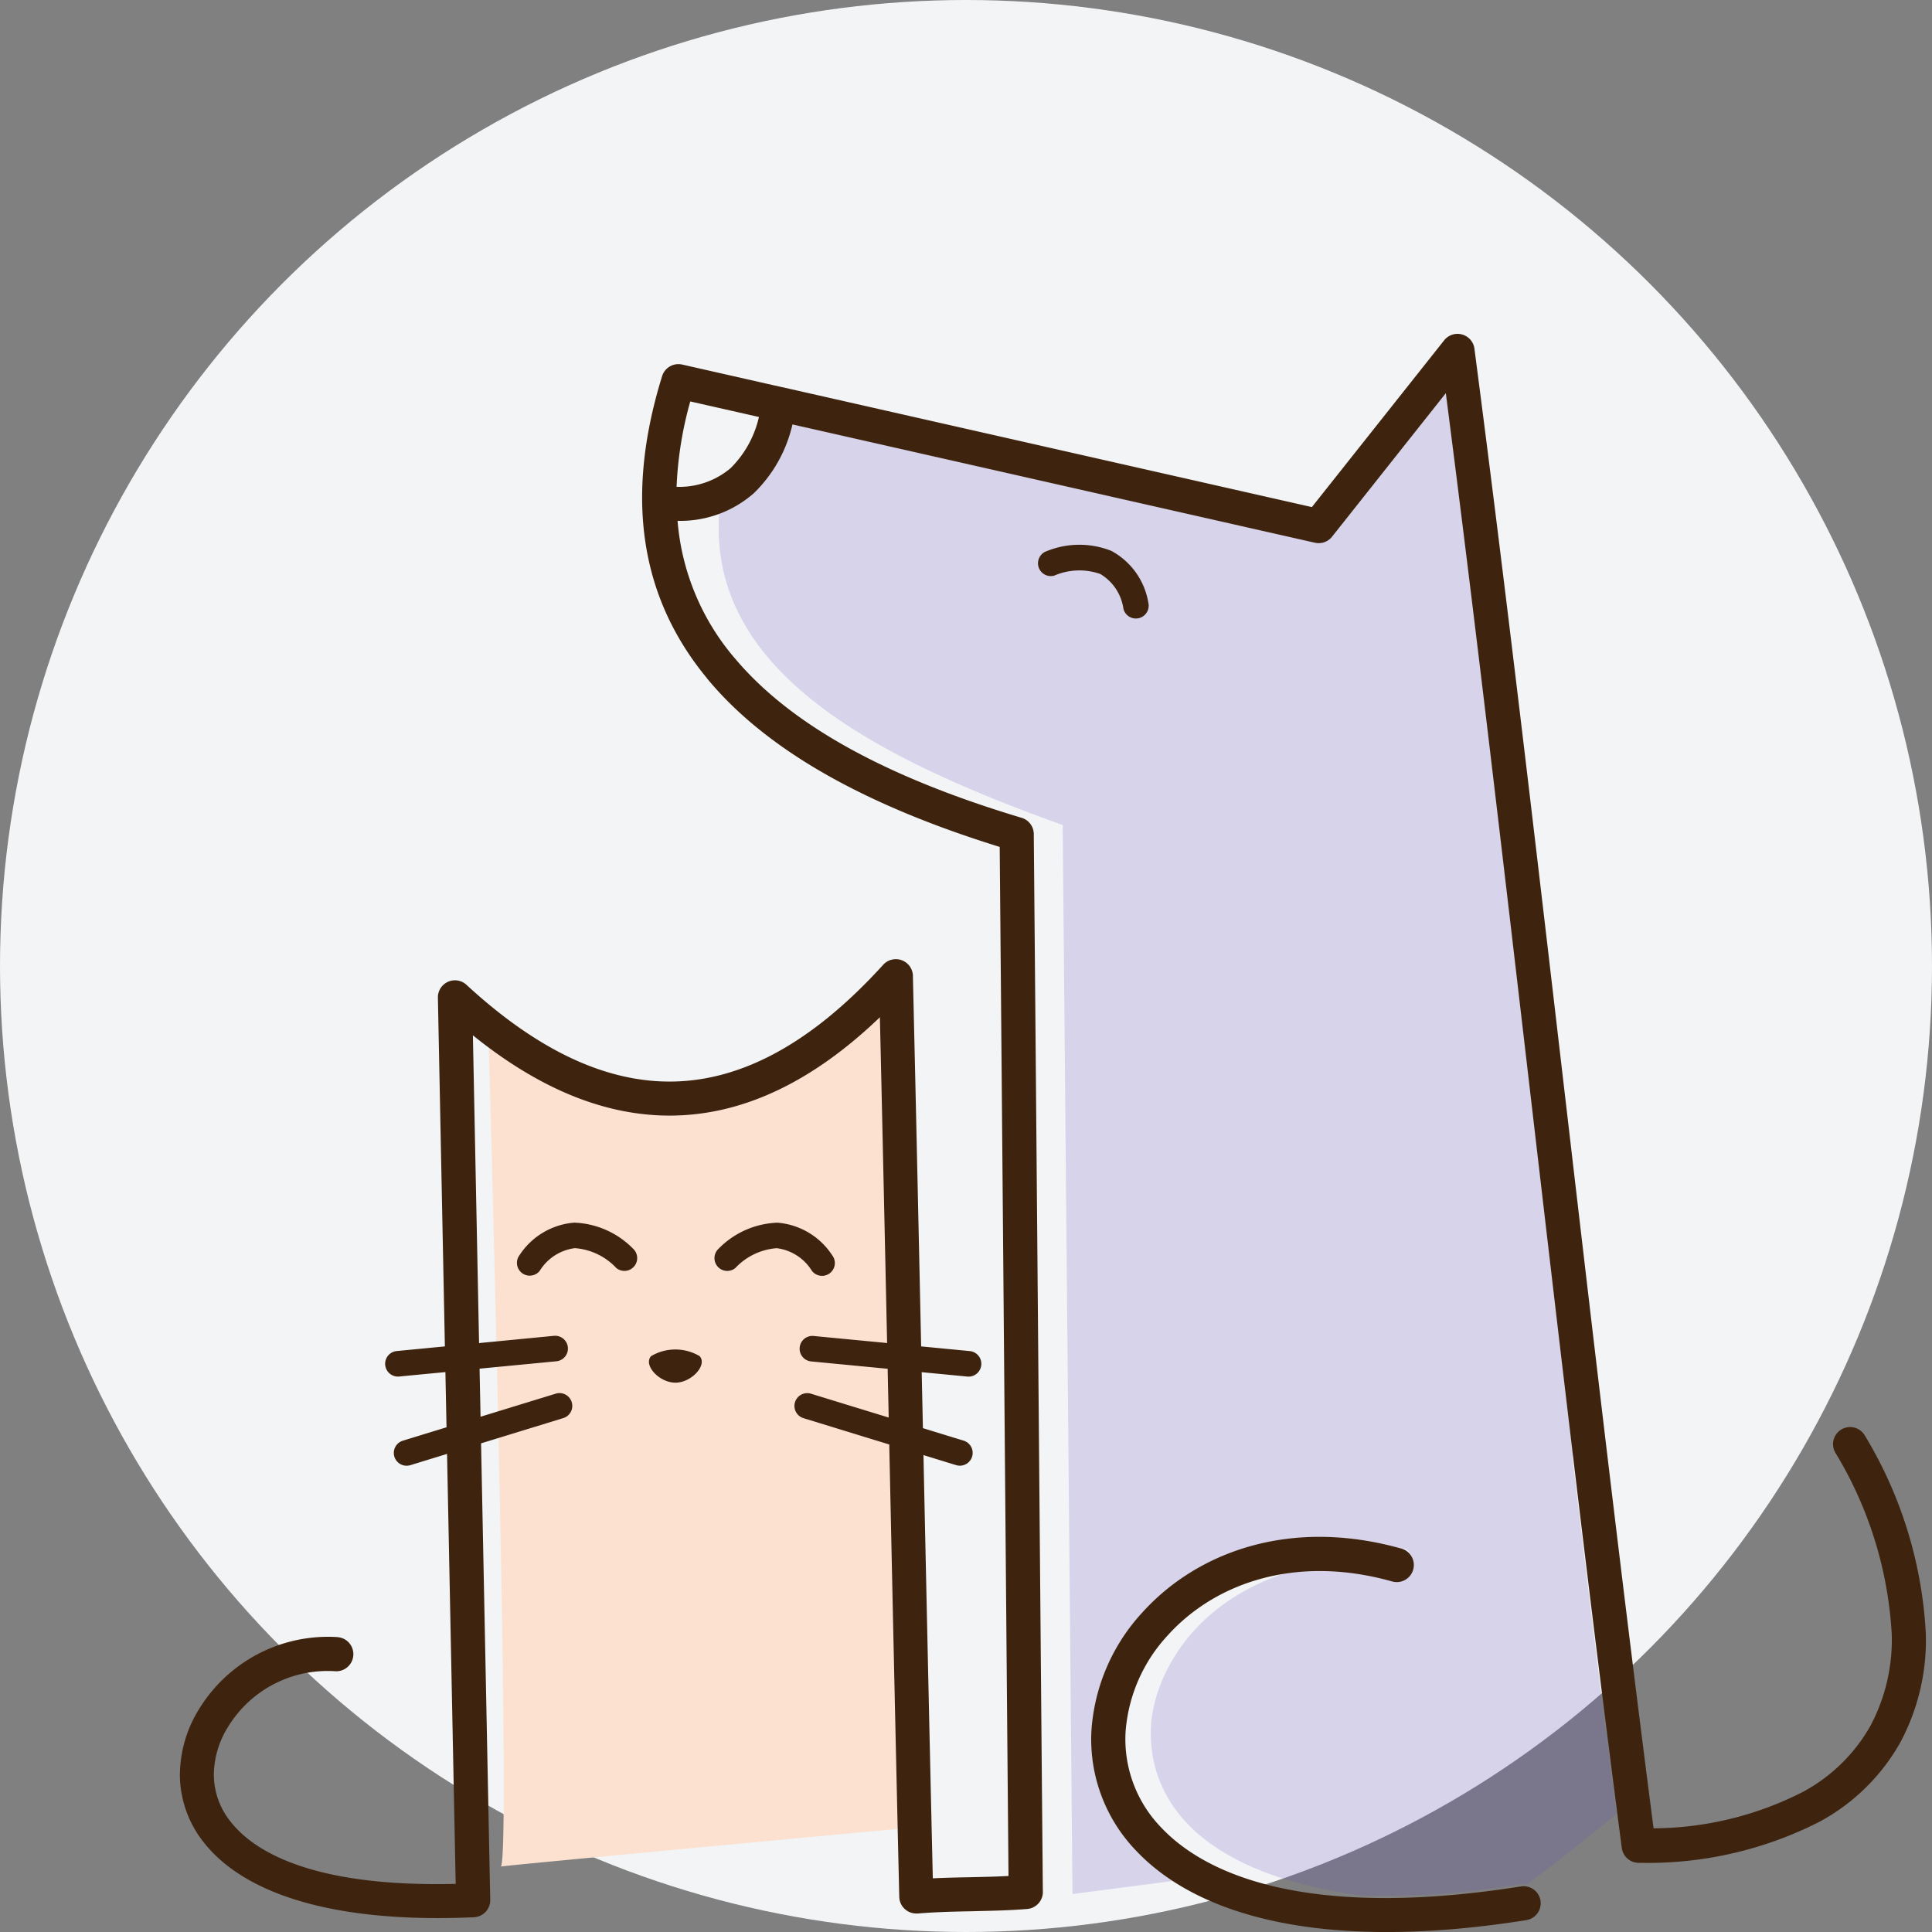 <svg xmlns="http://www.w3.org/2000/svg" width="107" height="107" viewBox="0 0 107 107"><rect x="0" y="0" width="107" height="107" fill="#808080" stroke="none"/><defs><style>.a{fill:#f2f4f6;}.b{fill:#fce1d0;}.b,.c{fill-rule:evenodd;}.c{fill:#6554c0;opacity:0.201;}.d{fill:#3e240f;}</style></defs><g transform="translate(-3666 850.432)"><circle class="a" cx="53.5" cy="53.5" r="53.5" transform="translate(3666 -850.432)"/><g transform="translate(3675.951 -831.937)"><path class="b" d="M282.721,389.338a.709.709,0,1,1-1.122-.867,4,4,0,0,1,3.029-1.8,4.806,4.806,0,0,1,3.27,1.453.709.709,0,0,1-.939,1.061,3.5,3.5,0,0,0-2.292-1.1,2.679,2.679,0,0,0-1.946,1.251m16.19-.867a.709.709,0,1,1-1.122.867,2.679,2.679,0,0,0-1.946-1.251,3.5,3.5,0,0,0-2.292,1.1.708.708,0,0,1-.939-1.061,4.8,4.8,0,0,1,3.27-1.453A4,4,0,0,1,298.911,388.471Zm-8.682,7.064c.9,0,1.792-.981,1.344-1.471a2.639,2.639,0,0,0-2.688,0C288.436,394.555,289.332,395.536,290.229,395.536ZM279.9,376.99c.053,1.932.235,8.6.415,16.258l3.154-.3a.709.709,0,1,1,.133,1.411l-3.254.313.056,2.456,3.174-.974a.709.709,0,1,1,.417,1.355l-3.559,1.092c.254,11.728.436,23.729.117,23.736-.55.011,17.619-1.682,21.979-2.087-.159-6.93-.313-14.106-.467-21.287l-4.737-1.454a.709.709,0,1,1,.417-1.355l4.289,1.316-.058-2.7-4.255-.409a.709.709,0,0,1,.134-1.411l4.091.393c-.131-6.082-.263-12.133-.4-18.041-3.786,3.63-7.581,5.365-11.383,5.443C286.7,380.81,283.281,379.5,279.9,376.99Z" transform="translate(-262.776 -337.454)"/><path class="c" d="M335.713,230.487c-.546,8.579,8.18,13.341,19.029,17.228l.543,59.206,5.551-.723h0c-.07-.045-.138-.091-.206-.137l-.01-.007q-.41-.279-.776-.577h0c-.062-.05-.123-.1-.183-.152l0,0q-.088-.075-.174-.151l-.009-.008q-.165-.147-.322-.3l-.01-.009,0,0q-.079-.077-.156-.154l0,0c-.054-.054-.106-.108-.158-.163a8.886,8.886,0,0,1-2.484-6.7,10.7,10.7,0,0,1,2.819-6.508c2.992-3.316,8.14-5.283,14.344-3.537l.01,0,.011,0h0l.008,0,.011,0,0,0,.016.005.007,0h0l.01,0,.009,0h0l.01,0,.01,0h0l.008,0,.01,0,0,0,.005,0,.01,0,.006,0h0l.009,0,.009,0h0l.009.005.01,0h0l.008,0,.009.005,0,0,.006,0,.009.005.005,0,0,0,.009.005.008.005h0l.008.006.009.006h0l.008.005.008.006,0,0,.005,0,.008.006,0,0,0,0,.008.006.006,0h0l.008.006.008.007h0l.008.006.008.007.008.007.008.007.008.007.007.007.006.005,0,0,.007.007.007.007.007.008.007.007,0,0,.005.006.007.008,0,0,0,0,.007.008,0,.005,0,0,.006.008.006.007h0l.007.008.006.008h0l0,.007.012.016.006.008,0,.005,0,0,.006.008a.946.946,0,0,1-1.04,1.44,14.238,14.238,0,0,0-5.333-.509c-6.112,1.81-7.837,6.361-7.962,8.62-.129,2.325.63,7.867,11.6,9.4a45.627,45.627,0,0,0,8.827-.619.945.945,0,0,1,.361.013c1.586-1.138,3.781-2.914,4.993-3.909q-.85-6.562-1.67-13.3l-.024-.195-.026-.212-.05-.406,0-.027-.046-.38-.032-.267-.017-.141-.049-.407-.012-.1-.037-.308-.041-.339-.008-.069-.049-.408-.021-.171-.029-.237-.049-.408v0l-.049-.406-.029-.243-.02-.166-.049-.409-.009-.075-.04-.334-.038-.315-.011-.094-.049-.41L383,282.62l-.031-.262-.047-.389,0-.021-.049-.41-.026-.219-.023-.19-.049-.411-.006-.05-.043-.36-.035-.292-.014-.118-.049-.411-.015-.123-.034-.288-.043-.365-.005-.046-.049-.411-.023-.2-.025-.216-.049-.412,0-.026-.045-.385-.032-.268-.017-.144-.049-.412-.012-.1-.037-.314-.04-.341-.008-.071-.049-.412-.02-.172-.029-.241-.049-.413h0l-.048-.411-.029-.244-.02-.168-.049-.413-.009-.074-.04-.339-.037-.317-.011-.1-.049-.413-.017-.147-.031-.266-.046-.39,0-.023-.049-.414-.026-.22-.023-.194-.048-.414-.006-.049-.042-.364-.034-.293-.014-.121-.048-.414-.014-.123-.034-.291-.042-.366-.006-.048-.049-.414-.023-.2-.026-.219-.048-.414,0-.025-.045-.389-.031-.268-.017-.146-.048-.414-.011-.1-.037-.316-.04-.341-.008-.073-.048-.414-.02-.17-.029-.244-.048-.414c-1.559-13.358-3.118-26.717-4.725-39.161l-6.3,7.948h0a.944.944,0,0,1-.947.334l-28.937-6.552a7.68,7.68,0,0,1-2.152,3.821l-.026.023-.024.022h0l-.026.023-.023.02,0,0-.026.022-.021.018,0,0-.026.022-.02.017-.007.005-.026.022-.018.015-.008.007-.027.021-.017.013-.01.008-.027.021-.016.012-.012.009-.027.021-.014.01-.014.01-.028.02-.012.009-.016.011-.028.02-.01.008-.018.012-.028.02-.008.006-.02.013-.028.019-.008,0-.021.014-.029.019-.005,0-.024.015-.029.018,0,0-.049.031-.005,0h0l-.028.017-.029.018-.03.018-.028.017h0l-.03.018-.026.015,0,0-.03.017-.024.014-.006,0-.031.017-.023.012-.008,0-.031.016-.021.011-.01.005-.031.016-.019.01-.012.006-.031.016-.018.009-.014.007-.032.015-.016.008-.016.008-.032.015-.014.006-.018.008-.032.015-.012.005-.02.009-.032.014-.01,0-.023.009-.032.014-.033.013-.033.014-.006,0-.027.011-.033.013,0,0-.029.012-.034.013h0l-.032.012-.034.012-.034.013-.032.011Z" transform="translate(-305.837 -220.518)"/><path class="d" d="M272.48,276.664a.946.946,0,0,1-.511,1.822c-5.415-1.524-9.866.145-12.425,2.982a8.805,8.805,0,0,0-2.338,5.346,7.03,7.03,0,0,0,1.973,5.3c2.921,3.094,9.173,4.964,19.922,3.262a.945.945,0,0,1,.3,1.867c-11.473,1.816-18.294-.336-21.6-3.833a8.886,8.886,0,0,1-2.484-6.7,10.7,10.7,0,0,1,2.819-6.508c2.992-3.316,8.14-5.283,14.344-3.537m-47.717-15.385a.709.709,0,0,1-1.122-.867,4,4,0,0,1,3.029-1.8,4.806,4.806,0,0,1,3.27,1.453.709.709,0,0,1-.939,1.061,3.5,3.5,0,0,0-2.292-1.1A2.679,2.679,0,0,0,224.763,261.279Zm16.19-.867a.709.709,0,1,1-1.122.867,2.679,2.679,0,0,0-1.946-1.251,3.5,3.5,0,0,0-2.292,1.1.709.709,0,0,1-.939-1.061,4.8,4.8,0,0,1,3.27-1.453A4,4,0,0,1,240.953,260.412Zm-8.682,7.064c.9,0,1.792-.981,1.344-1.471a2.639,2.639,0,0,0-2.688,0C230.479,266.5,231.375,267.477,232.271,267.476Zm4.633-53.482-3.807-.862a20.5,20.5,0,0,0-.758,4.729,4.4,4.4,0,0,0,2.993-1.035A5.793,5.793,0,0,0,236.9,213.994Zm21.561,10.278a.71.71,0,1,1-1.378.344,2.679,2.679,0,0,0-1.28-1.927,3.5,3.5,0,0,0-2.539.085.709.709,0,0,1-.433-1.35,4.807,4.807,0,0,1,3.578-.018A4,4,0,0,1,258.465,224.272Zm-44.943,57.294a.947.947,0,1,1-.133,1.888,6.461,6.461,0,0,0-5.9,3.1,5.076,5.076,0,0,0-.778,2.639,4.175,4.175,0,0,0,.919,2.583c1.617,2.072,5.422,3.633,12.475,3.457l-.478-23.812-2.03.623a.709.709,0,0,1-.417-1.356l2.418-.742-.062-3.057-2.583.248a.709.709,0,0,1-.134-1.411l2.688-.259-.387-19.311a.944.944,0,0,1,1.584-.714h0c3.838,3.539,7.661,5.432,11.467,5.355s7.668-2.125,11.611-6.466a.946.946,0,0,1,1.646.672c.156,6.623.307,13.517.456,20.464l2.713.261a.709.709,0,0,1-.134,1.411l-2.549-.245.067,3.1,2.255.692a.709.709,0,0,1-.417,1.356l-1.807-.555c.169,7.9.339,15.8.518,23.439.683-.033,1.388-.047,2.092-.062s1.387-.029,2.1-.067c-.081-9.206-.162-18.8-.243-28.4-.081-9.664-.163-19.328-.245-28.593-7.161-2.22-12.786-5.205-16.182-9.3-.018-.021-.034-.043-.049-.065-3.538-4.3-4.62-9.752-2.466-16.706a.946.946,0,0,1,1.135-.639l5.531,1.253.017,0c.027.005.054.012.08.019l29.224,6.617,7.325-9.236a.946.946,0,0,1,1.684.513c1.745,13.343,3.38,27.353,5.015,41.362,1.617,13.852,3.234,27.7,4.9,40.535a18.4,18.4,0,0,0,8.267-2.016,9.4,9.4,0,0,0,3.723-3.625,10.145,10.145,0,0,0,1.2-5.12,21.7,21.7,0,0,0-3.131-10.057.945.945,0,0,1,1.652-.919,23.538,23.538,0,0,1,3.367,10.953,12,12,0,0,1-1.432,6.061,11.275,11.275,0,0,1-4.456,4.359,20.914,20.914,0,0,1-9.969,2.274.945.945,0,0,1-.981-.821c-1.747-13.357-3.384-27.384-5.021-41.409-1.559-13.358-3.118-26.717-4.725-39.161l-6.3,7.948h0a.944.944,0,0,1-.947.334l-28.937-6.552a7.68,7.68,0,0,1-2.152,3.821,6.187,6.187,0,0,1-4.213,1.518,13.362,13.362,0,0,0,3.076,7.5c.016.016.031.034.047.052,3.24,3.905,8.8,6.758,15.932,8.895v0a.945.945,0,0,1,.674.9c.084,9.477.168,19.384.251,29.29.083,9.879.167,19.758.25,29.212v.008a.948.948,0,0,1-.867,1.022c-.984.082-2.038.1-3.09.126-.974.02-1.949.04-2.972.125v0l-.055,0a.945.945,0,0,1-.967-.922c-.191-8.078-.373-16.563-.555-25.053l-4.737-1.454a.709.709,0,1,1,.417-1.355l4.289,1.316-.058-2.7-4.255-.409a.709.709,0,0,1,.134-1.411l4.091.393c-.131-6.082-.263-12.133-.4-18.041-3.786,3.63-7.581,5.365-11.383,5.443-3.772.076-7.489-1.483-11.157-4.444l.342,17.045,4.123-.4a.709.709,0,1,1,.133,1.411l-4.228.406.054,2.662,4.15-1.274a.709.709,0,1,1,.417,1.355l-4.538,1.393.507,25.248v.013a.945.945,0,0,1-.9.985c-8.363.373-12.948-1.563-14.968-4.151a6.037,6.037,0,0,1-1.319-3.738,6.958,6.958,0,0,1,1.052-3.624A8.372,8.372,0,0,1,213.522,281.565Z" transform="translate(-204.819 -209.395)"/></g></g></svg>